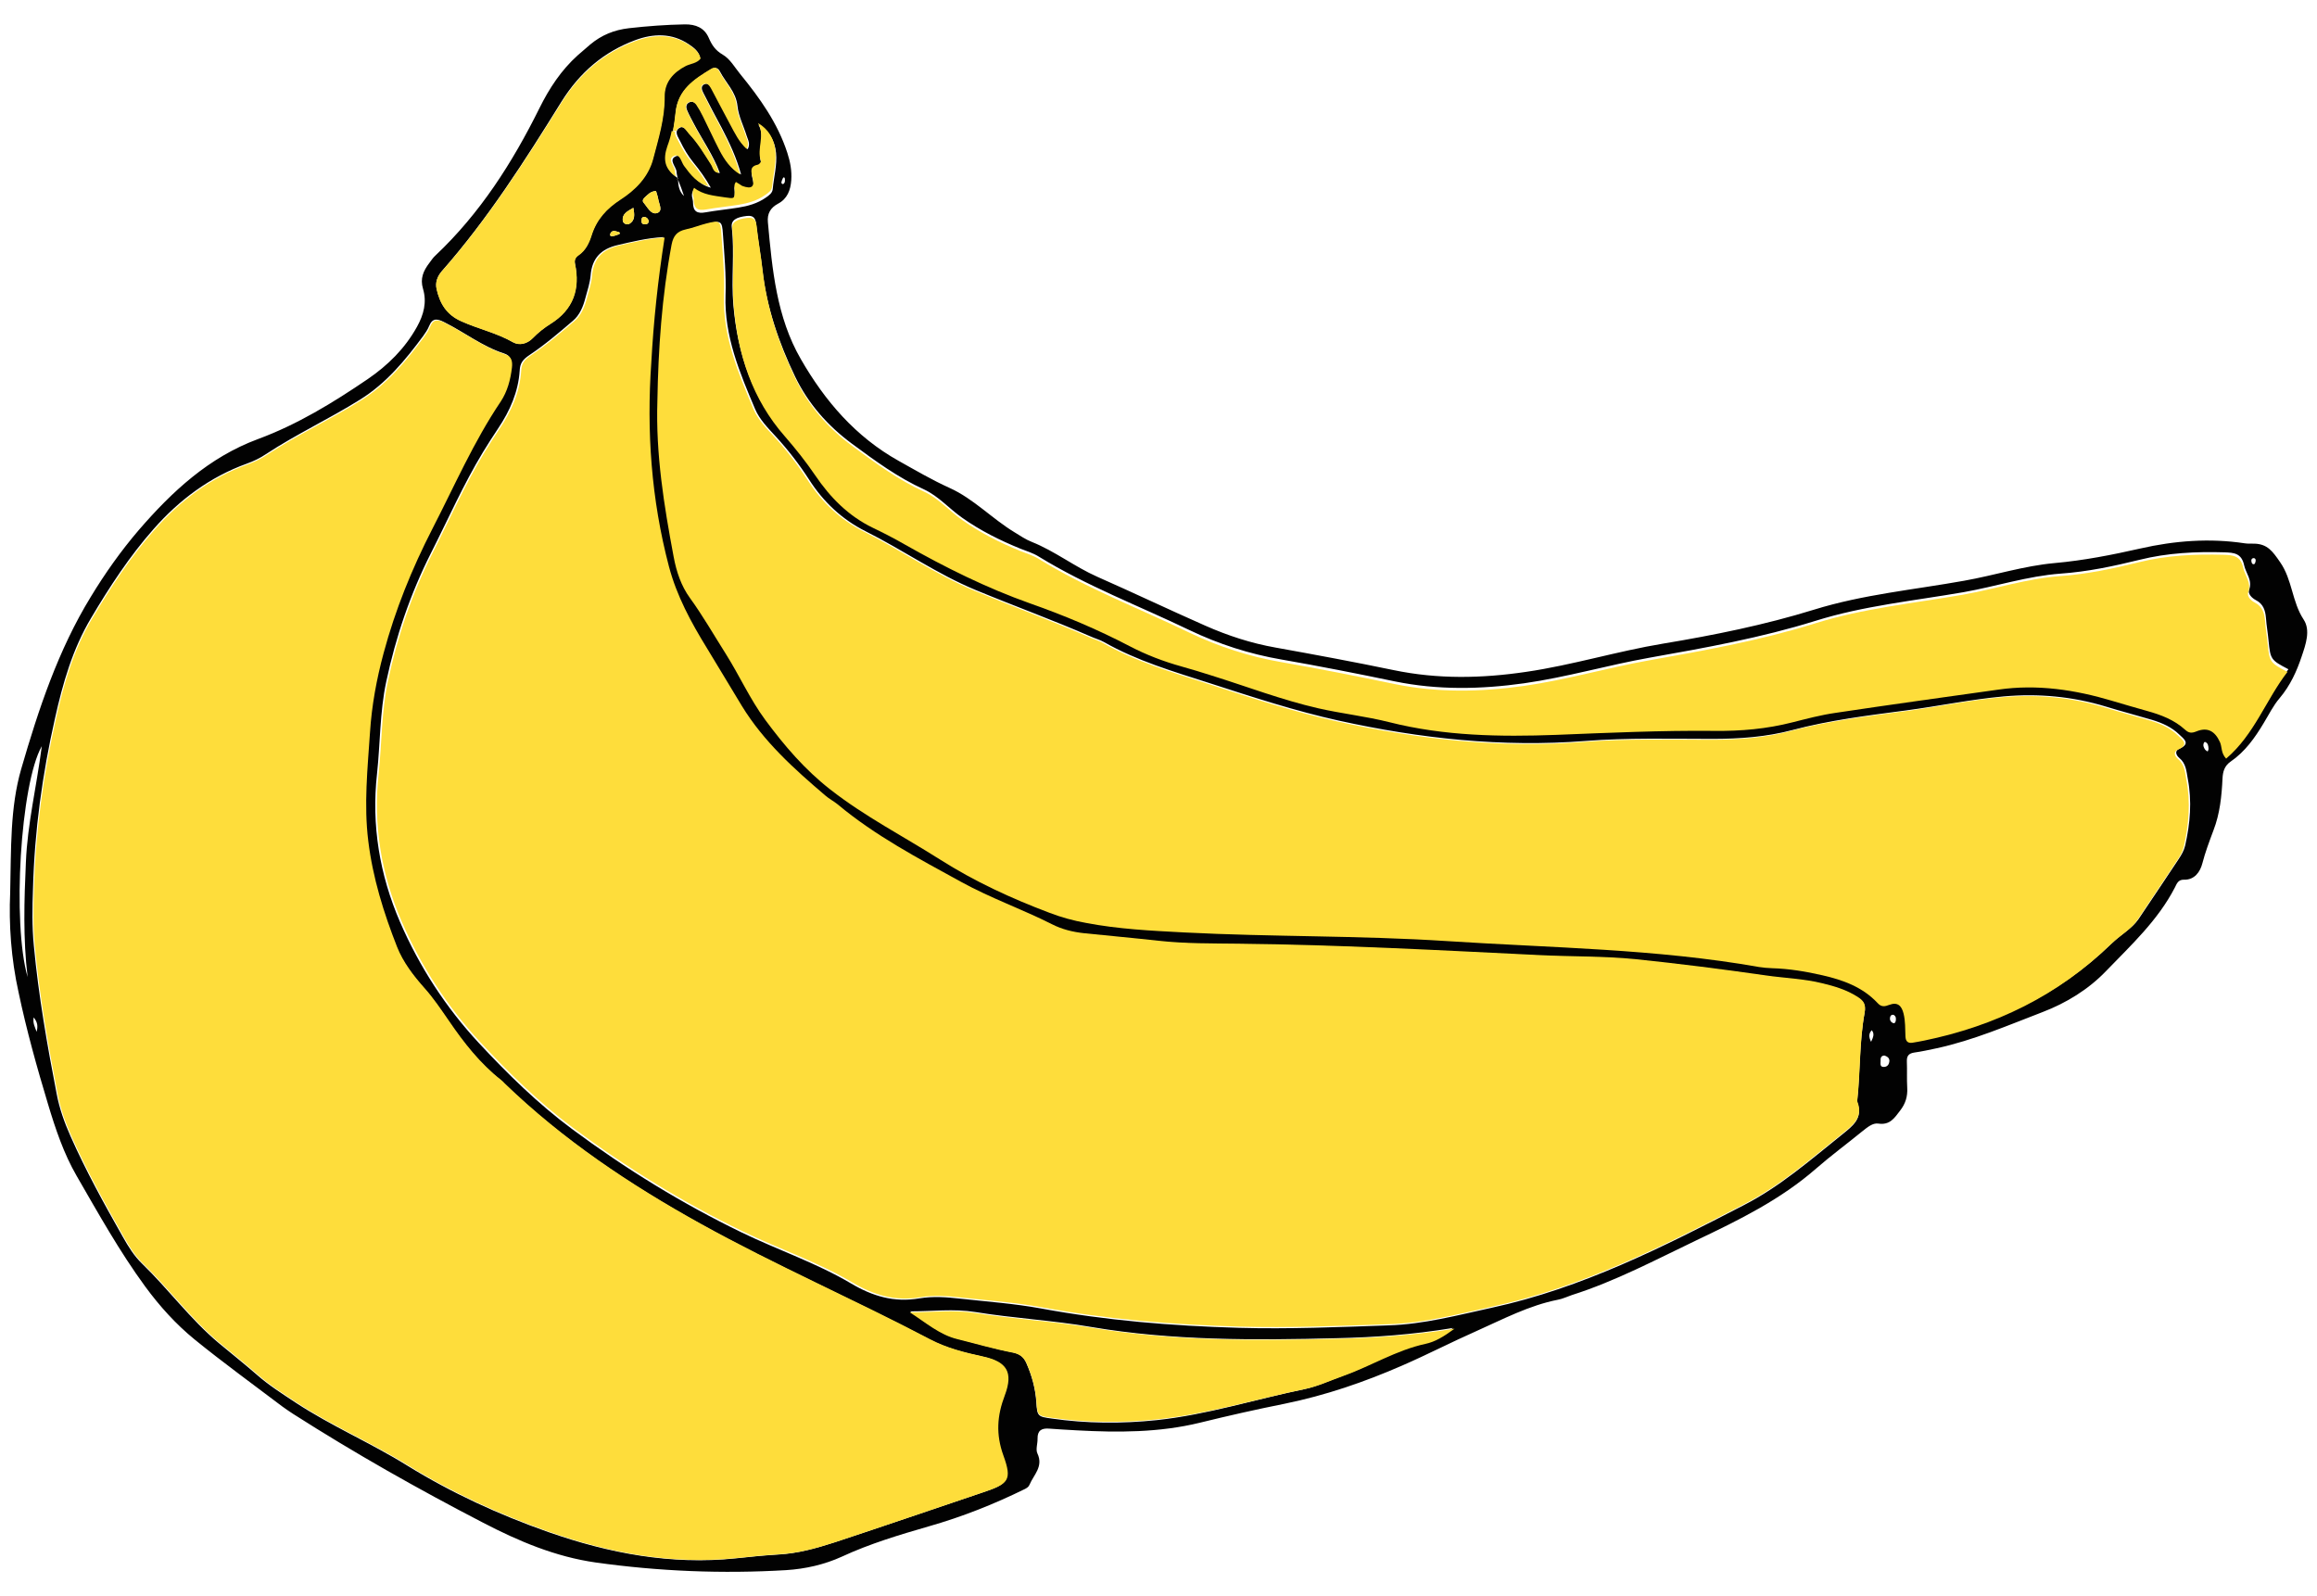 <svg width="90" height="62" viewBox="0 0 90 62" fill="none" xmlns="http://www.w3.org/2000/svg">
<path d="M89.481 24.064C89.757 24.481 89.562 25.033 89.407 25.491C89.213 26.076 88.957 26.634 88.547 27.119C88.299 27.408 88.131 27.758 87.929 28.087C87.587 28.659 87.204 29.198 86.646 29.581C86.404 29.749 86.344 29.971 86.33 30.234C86.297 30.92 86.23 31.599 85.981 32.245C85.82 32.676 85.659 33.1 85.544 33.544C85.464 33.853 85.249 34.183 84.832 34.169C84.597 34.163 84.55 34.338 84.476 34.479C83.818 35.751 82.776 36.713 81.802 37.722C81.117 38.435 80.257 38.96 79.343 39.31C77.993 39.828 76.656 40.406 75.232 40.716C74.943 40.776 74.647 40.844 74.352 40.884C74.143 40.918 74.062 41.012 74.069 41.227C74.083 41.57 74.063 41.913 74.083 42.25C74.103 42.586 74.016 42.869 73.807 43.138C73.585 43.427 73.411 43.71 72.961 43.642C72.739 43.609 72.531 43.791 72.343 43.938C71.751 44.423 71.127 44.88 70.549 45.385C69.165 46.596 67.546 47.39 65.906 48.17C64.314 48.931 62.749 49.765 61.056 50.303C60.874 50.364 60.7 50.451 60.511 50.485C59.389 50.707 58.388 51.238 57.361 51.696C56.386 52.126 55.439 52.618 54.465 53.041C53 53.681 51.489 54.199 49.91 54.522C48.801 54.744 47.699 54.992 46.604 55.262C45.032 55.645 43.433 55.645 41.834 55.558C41.471 55.538 41.109 55.517 40.746 55.49C40.464 55.47 40.296 55.558 40.302 55.881C40.309 56.069 40.222 56.298 40.296 56.453C40.538 56.964 40.155 57.28 39.993 57.663C39.96 57.751 39.893 57.791 39.819 57.832C38.616 58.424 37.38 58.915 36.083 59.285C34.941 59.615 33.792 59.958 32.704 60.462C32.025 60.772 31.286 60.94 30.541 60.987C28.061 61.135 25.596 61.034 23.143 60.691C21.578 60.469 20.147 59.864 18.763 59.144C16.244 57.839 13.778 56.446 11.386 54.919C11.245 54.824 11.097 54.73 10.963 54.629C9.828 53.768 8.665 52.927 7.557 52.026C6.831 51.433 6.2 50.734 5.642 49.974C4.641 48.608 3.821 47.134 2.981 45.681C2.478 44.813 2.155 43.851 1.866 42.889C1.436 41.463 1.033 40.023 0.724 38.556C0.428 37.237 0.341 35.878 0.395 34.688C0.435 32.952 0.388 31.371 0.825 29.864C1.497 27.549 2.256 25.255 3.526 23.183C4.077 22.274 4.701 21.393 5.393 20.586C6.683 19.092 8.114 17.76 10.022 17.054C11.554 16.488 12.938 15.641 14.282 14.726C15.061 14.194 15.726 13.542 16.197 12.694C16.459 12.223 16.586 11.739 16.432 11.22C16.311 10.817 16.445 10.521 16.674 10.218C16.754 10.117 16.821 10.003 16.916 9.922C18.649 8.287 19.905 6.316 20.953 4.203C21.336 3.429 21.8 2.723 22.445 2.144C22.606 2.003 22.767 1.862 22.928 1.727C23.365 1.364 23.849 1.162 24.433 1.095C25.152 1.014 25.871 0.96 26.597 0.947C27.027 0.94 27.363 1.081 27.531 1.472C27.651 1.748 27.786 1.956 28.075 2.124C28.357 2.286 28.538 2.615 28.753 2.878C29.512 3.806 30.205 4.775 30.581 5.932C30.695 6.282 30.762 6.632 30.735 7.002C30.708 7.386 30.581 7.722 30.225 7.91C29.922 8.072 29.795 8.301 29.828 8.637C29.996 10.467 30.164 12.317 31.105 13.945C32.039 15.573 33.235 16.966 34.907 17.901C35.559 18.265 36.197 18.641 36.883 18.951C37.823 19.375 38.535 20.148 39.416 20.68C39.637 20.814 39.839 20.956 40.081 21.05C40.974 21.407 41.74 22.012 42.62 22.402C44.024 23.021 45.408 23.681 46.812 24.3C47.693 24.69 48.6 24.986 49.554 25.154C51.086 25.43 52.611 25.712 54.136 26.029C55.849 26.385 57.555 26.352 59.282 26.096C61.076 25.834 62.816 25.295 64.603 24.999C66.585 24.67 68.547 24.273 70.462 23.681C72.37 23.089 74.345 22.907 76.293 22.557C77.469 22.349 78.611 21.979 79.807 21.871C80.936 21.77 82.031 21.555 83.132 21.306C84.463 21.003 85.827 20.895 87.197 21.104C87.325 21.124 87.452 21.111 87.58 21.117C88.077 21.137 88.272 21.407 88.568 21.837C89.045 22.523 89.025 23.371 89.481 24.064ZM88.89 25.995C88.205 25.639 88.191 25.612 88.118 24.885C88.091 24.589 88.037 24.293 88.017 23.997C87.99 23.707 87.916 23.459 87.627 23.311C87.473 23.23 87.305 23.068 87.365 22.907C87.499 22.53 87.237 22.268 87.17 21.958C87.07 21.487 86.774 21.467 86.418 21.454C85.302 21.42 84.187 21.474 83.112 21.743C82.098 21.992 81.09 22.207 80.035 22.281C78.759 22.375 77.529 22.779 76.273 23.001C74.345 23.337 72.396 23.526 70.508 24.118C68.412 24.771 66.249 25.161 64.086 25.544C62.453 25.834 60.854 26.305 59.201 26.54C57.515 26.776 55.849 26.809 54.176 26.466C52.718 26.163 51.253 25.874 49.782 25.618C48.532 25.403 47.343 25.02 46.201 24.474C44.246 23.533 42.204 22.759 40.343 21.615C40.128 21.481 39.879 21.407 39.637 21.312C38.844 20.989 38.085 20.613 37.38 20.115C36.869 19.758 36.459 19.274 35.895 19.011C34.874 18.547 33.987 17.895 33.093 17.235C32.146 16.535 31.394 15.681 30.883 14.625C30.252 13.313 29.781 11.94 29.613 10.48C29.546 9.888 29.439 9.296 29.372 8.704C29.345 8.469 29.264 8.361 29.009 8.388C28.592 8.435 28.391 8.556 28.424 8.825C28.538 9.828 28.397 10.83 28.485 11.833C28.646 13.703 29.203 15.425 30.467 16.858C30.89 17.343 31.286 17.841 31.649 18.372C32.233 19.233 32.946 19.953 33.9 20.411C34.323 20.613 34.739 20.828 35.149 21.064C36.708 21.945 38.307 22.739 40 23.337C41.324 23.802 42.627 24.347 43.877 24.999C44.522 25.336 45.193 25.591 45.899 25.787C46.288 25.894 46.678 26.015 47.061 26.136C48.445 26.567 49.795 27.085 51.213 27.408C52.127 27.616 53.067 27.717 53.974 27.946C56.111 28.484 58.281 28.518 60.458 28.437C62.5 28.357 64.549 28.262 66.598 28.283C67.626 28.296 68.641 28.209 69.642 27.953C70.199 27.812 70.757 27.664 71.328 27.583C73.438 27.267 75.547 26.977 77.657 26.681C79.162 26.466 80.633 26.688 82.078 27.119C82.528 27.253 82.978 27.381 83.428 27.509C83.966 27.657 84.483 27.852 84.906 28.235C85.047 28.363 85.155 28.384 85.35 28.303C85.779 28.128 86.068 28.289 86.263 28.713C86.351 28.901 86.297 29.137 86.505 29.359C87.607 28.424 88.05 27.078 88.89 25.995ZM87.614 21.81C87.627 21.743 87.614 21.689 87.546 21.676C87.466 21.682 87.439 21.736 87.452 21.803C87.459 21.864 87.486 21.931 87.56 21.911C87.587 21.904 87.607 21.844 87.614 21.81ZM85.753 29.191C85.766 29.151 85.793 29.117 85.786 29.076C85.779 28.976 85.773 28.868 85.659 28.821C85.645 28.814 85.618 28.828 85.612 28.841C85.558 28.949 85.598 29.036 85.659 29.124C85.686 29.151 85.726 29.171 85.753 29.191ZM84.879 32.844C85.074 31.983 85.148 31.122 84.98 30.247C84.926 29.951 84.913 29.655 84.651 29.44C84.523 29.332 84.463 29.164 84.651 29.083C85.108 28.888 84.826 28.7 84.651 28.532C84.355 28.242 83.986 28.081 83.589 27.96C82.998 27.785 82.4 27.63 81.809 27.448C80.505 27.051 79.182 26.93 77.825 27.051C76.548 27.166 75.299 27.428 74.029 27.596C72.551 27.791 71.073 27.973 69.622 28.357C68.607 28.626 67.566 28.7 66.518 28.7C64.878 28.7 63.226 28.653 61.593 28.78C58.348 29.036 55.17 28.686 52.013 27.993C50.306 27.616 48.647 27.072 46.98 26.533C45.576 26.082 44.172 25.672 42.882 24.939C42.714 24.845 42.526 24.797 42.352 24.717C40.887 24.078 39.382 23.533 37.904 22.92C36.406 22.301 35.069 21.36 33.617 20.633C32.704 20.175 31.978 19.489 31.427 18.628C31.044 18.036 30.614 17.477 30.137 16.959C29.835 16.63 29.506 16.3 29.331 15.89C28.733 14.477 28.128 13.05 28.182 11.463C28.209 10.669 28.135 9.882 28.081 9.094C28.048 8.583 28.008 8.556 27.49 8.691C27.222 8.758 26.959 8.866 26.691 8.92C26.362 8.994 26.214 9.162 26.147 9.512C25.77 11.523 25.629 13.542 25.596 15.573C25.529 17.619 25.851 19.617 26.227 21.608C26.335 22.18 26.516 22.732 26.859 23.203C27.363 23.896 27.786 24.636 28.243 25.356C28.78 26.204 29.19 27.125 29.788 27.933C30.527 28.928 31.32 29.857 32.314 30.631C33.651 31.673 35.149 32.44 36.574 33.342C37.911 34.19 39.342 34.849 40.826 35.407C41.283 35.582 41.754 35.71 42.237 35.798C43.5 36.04 44.777 36.1 46.053 36.168C49.46 36.343 52.873 36.282 56.279 36.504C60.317 36.767 64.375 36.8 68.379 37.507C68.547 37.533 68.715 37.547 68.889 37.554C69.555 37.574 70.206 37.681 70.851 37.83C71.651 38.011 72.41 38.287 72.988 38.906C73.135 39.068 73.27 39.041 73.445 38.973C73.767 38.852 73.921 39.014 73.995 39.31C74.069 39.606 74.056 39.902 74.069 40.198C74.076 40.386 74.163 40.474 74.352 40.44C74.499 40.413 74.647 40.393 74.795 40.359C77.549 39.794 79.988 38.617 82.024 36.645C82.205 36.471 82.414 36.309 82.615 36.154C82.783 36.02 82.944 35.878 83.065 35.703C83.589 34.923 84.113 34.143 84.631 33.362C84.738 33.201 84.832 33.039 84.879 32.844ZM73.633 39.673C73.653 39.579 73.659 39.478 73.552 39.417C73.471 39.404 73.431 39.451 73.418 39.511C73.397 39.599 73.424 39.673 73.498 39.72C73.559 39.761 73.612 39.747 73.633 39.673ZM73.169 41.442C73.31 41.442 73.384 41.348 73.391 41.2C73.384 41.079 73.297 41.032 73.196 40.998C73.055 41.005 73.041 41.113 73.048 41.214C73.048 41.308 73.014 41.442 73.169 41.442ZM72.679 40.467C72.766 40.285 72.82 40.151 72.705 40.016C72.578 40.151 72.591 40.285 72.679 40.467ZM72.423 39.357C72.484 39.02 72.376 38.892 72.148 38.745C71.725 38.475 71.261 38.334 70.784 38.22C70.058 38.038 69.306 38.018 68.567 37.91C66.88 37.668 65.188 37.453 63.494 37.278C62.265 37.157 61.029 37.184 59.799 37.123C55.903 36.935 52.006 36.719 48.109 36.679C47.068 36.666 46.02 36.679 44.978 36.565C44.004 36.457 43.03 36.37 42.056 36.269C41.633 36.221 41.216 36.121 40.833 35.925C39.678 35.34 38.448 34.91 37.299 34.277C35.633 33.362 33.953 32.481 32.489 31.256C32.341 31.135 32.166 31.048 32.019 30.92C30.802 29.884 29.613 28.814 28.767 27.428C28.31 26.681 27.866 25.928 27.41 25.181C26.792 24.178 26.234 23.149 25.932 22.005C25.246 19.402 25.058 16.751 25.246 14.066C25.334 12.465 25.502 10.877 25.764 9.209C25.105 9.249 24.554 9.39 23.997 9.518C23.358 9.666 22.996 10.016 22.942 10.696C22.915 10.992 22.821 11.281 22.74 11.57C22.653 11.907 22.519 12.236 22.257 12.458C21.706 12.929 21.155 13.4 20.557 13.797C20.308 13.966 20.201 14.107 20.187 14.389C20.134 15.224 19.804 15.964 19.348 16.643C19.146 16.946 18.951 17.249 18.763 17.558C17.997 18.823 17.406 20.169 16.741 21.481C15.935 23.075 15.37 24.744 15.001 26.486C14.752 27.657 14.772 28.868 14.645 30.052C14.423 32.05 14.745 33.974 15.538 35.811C16.291 37.547 17.319 39.135 18.602 40.514C19.717 41.712 20.886 42.862 22.216 43.851C24.299 45.398 26.483 46.744 28.814 47.874C30.218 48.554 31.703 49.052 33.047 49.846C33.893 50.35 34.733 50.599 35.714 50.431C36.238 50.343 36.782 50.384 37.313 50.444C38.347 50.559 39.395 50.633 40.423 50.821C42.97 51.292 45.529 51.501 48.116 51.575C50.058 51.629 51.992 51.548 53.927 51.48C55.298 51.44 56.621 51.084 57.952 50.794C61.452 50.034 64.603 48.433 67.747 46.805C69.145 46.085 70.314 45.062 71.53 44.087C71.953 43.743 72.39 43.447 72.134 42.801C72.262 41.658 72.215 40.494 72.423 39.357ZM55.318 52.18C55.688 52.099 56.017 51.898 56.44 51.581C54.848 51.844 53.39 51.945 51.932 51.978C48.734 52.059 45.543 52.079 42.378 51.541C40.887 51.285 39.375 51.205 37.884 50.962C37.057 50.828 36.197 50.936 35.351 50.936C35.956 51.333 36.506 51.824 37.185 51.992C37.904 52.173 38.623 52.389 39.348 52.53C39.61 52.584 39.765 52.712 39.866 52.941C40.081 53.432 40.222 53.943 40.255 54.481C40.289 55.013 40.316 55.026 40.853 55.1C42.21 55.295 43.574 55.302 44.931 55.161C46.886 54.952 48.761 54.353 50.676 53.956C51.173 53.849 51.636 53.627 52.12 53.452C53.202 53.062 54.183 52.429 55.318 52.18ZM38.999 54.205C39.342 53.297 39.08 52.893 38.153 52.692C37.44 52.537 36.742 52.362 36.09 52.019C33.147 50.471 30.097 49.146 27.188 47.531C24.433 46.004 21.84 44.268 19.569 42.075C19.522 42.028 19.482 41.981 19.428 41.94C18.615 41.301 17.984 40.494 17.406 39.646C17.104 39.209 16.808 38.765 16.452 38.368C16.029 37.89 15.626 37.365 15.39 36.773C14.866 35.441 14.443 34.082 14.268 32.649C14.094 31.236 14.242 29.837 14.336 28.431C14.403 27.388 14.591 26.358 14.866 25.342C15.316 23.667 15.961 22.073 16.754 20.525C17.614 18.857 18.36 17.134 19.415 15.567C19.677 15.17 19.798 14.712 19.851 14.241C19.878 14.006 19.838 13.811 19.583 13.73C18.743 13.461 18.044 12.909 17.265 12.519C16.989 12.378 16.801 12.337 16.667 12.667C16.613 12.802 16.526 12.929 16.439 13.05C15.74 13.992 15.001 14.894 13.979 15.526C12.784 16.273 11.507 16.865 10.331 17.639C10.103 17.794 9.848 17.915 9.586 18.009C8.148 18.527 6.959 19.422 5.964 20.552C5.031 21.608 4.258 22.793 3.539 24.004C2.82 25.208 2.437 26.547 2.135 27.906C1.644 30.079 1.342 32.272 1.282 34.499C1.255 35.246 1.241 35.993 1.315 36.74C1.497 38.677 1.833 40.588 2.202 42.492C2.31 43.064 2.504 43.602 2.74 44.134C3.337 45.479 4.05 46.771 4.775 48.049C4.984 48.419 5.212 48.789 5.521 49.085C6.549 50.081 7.395 51.245 8.497 52.167C8.988 52.577 9.492 52.974 9.969 53.391C10.432 53.802 10.956 54.131 11.473 54.474C12.864 55.389 14.396 56.042 15.814 56.923C17.534 57.986 19.381 58.834 21.296 59.507C23.654 60.334 26.066 60.792 28.579 60.53C29.13 60.469 29.68 60.415 30.231 60.382C30.984 60.341 31.703 60.139 32.408 59.911C34.33 59.278 36.238 58.619 38.159 57.973C39.147 57.643 39.295 57.502 38.945 56.54C38.65 55.719 38.697 54.999 38.999 54.205ZM30.419 7.15C30.5 7.103 30.493 7.022 30.487 6.941C30.48 6.888 30.44 6.867 30.413 6.915C30.386 6.962 30.366 7.022 30.352 7.076C30.352 7.123 30.372 7.15 30.419 7.15ZM30.016 7.338C30.057 6.874 30.191 6.41 30.144 5.939C30.097 5.448 29.855 5.071 29.459 4.842C29.754 5.32 29.398 5.845 29.573 6.336C29.587 6.37 29.512 6.464 29.465 6.477C29.136 6.545 29.177 6.726 29.244 6.989C29.338 7.365 29.203 7.453 28.834 7.318C28.753 7.271 28.686 7.217 28.585 7.164C28.491 7.291 28.538 7.372 28.538 7.46C28.538 7.843 28.532 7.823 28.149 7.769C27.719 7.702 27.289 7.675 26.933 7.392C26.812 7.587 26.926 7.729 26.919 7.87C26.919 8.22 27.087 8.307 27.41 8.247C27.826 8.173 28.256 8.132 28.673 8.065C29.049 8.005 29.425 7.904 29.748 7.675C29.875 7.587 30.003 7.5 30.016 7.338ZM29.042 5.798C29.157 5.582 29.049 5.428 29.002 5.273C28.881 4.883 28.686 4.513 28.646 4.116C28.585 3.557 28.189 3.214 27.961 2.77C27.893 2.642 27.779 2.595 27.638 2.683C26.973 3.08 26.335 3.49 26.247 4.378C26.221 4.607 26.194 4.842 26.147 5.071C26.106 5.28 26.046 5.488 25.972 5.69C25.791 6.208 25.864 6.598 26.315 6.908C26.315 6.915 26.315 6.921 26.321 6.928C26.328 6.941 26.335 6.955 26.335 6.975C26.348 7.211 26.375 7.433 26.57 7.614C26.496 7.399 26.422 7.184 26.335 6.975C26.335 6.962 26.335 6.941 26.335 6.921C26.328 6.915 26.321 6.915 26.321 6.908C26.308 6.834 26.281 6.753 26.281 6.679C26.267 6.471 25.952 6.208 26.247 6.074C26.483 5.966 26.53 6.323 26.644 6.477C26.899 6.827 27.154 7.17 27.611 7.291C27.41 6.935 27.181 6.612 26.926 6.302C26.724 6.053 26.563 5.778 26.422 5.488C26.362 5.367 26.261 5.226 26.288 5.098C26.301 5.051 26.328 5.011 26.389 4.97C26.57 4.856 26.671 5.085 26.785 5.206C27.128 5.562 27.376 5.986 27.645 6.397C27.725 6.518 27.732 6.713 27.961 6.719C27.705 6.026 27.282 5.434 26.946 4.795C26.859 4.627 26.765 4.459 26.691 4.284C26.651 4.19 26.637 4.062 26.744 3.995C26.872 3.907 26.993 3.968 27.074 4.082C27.168 4.223 27.255 4.371 27.329 4.526C27.551 4.963 27.752 5.408 27.981 5.845C28.176 6.215 28.411 6.551 28.787 6.78C28.612 6.134 28.337 5.549 28.035 4.97C27.793 4.519 27.551 4.069 27.322 3.611C27.262 3.497 27.208 3.349 27.356 3.275C27.504 3.201 27.591 3.335 27.651 3.443C27.907 3.914 28.149 4.385 28.404 4.849C28.579 5.185 28.74 5.529 29.042 5.798ZM27.195 2.245C27.141 1.996 26.959 1.855 26.758 1.721C26.093 1.27 25.367 1.303 24.675 1.559C23.453 2.017 22.525 2.804 21.806 3.954C20.396 6.228 18.951 8.496 17.171 10.521C16.989 10.729 16.902 10.965 16.962 11.227C17.09 11.786 17.345 12.223 17.93 12.479C18.588 12.775 19.3 12.929 19.932 13.293C20.174 13.427 20.476 13.353 20.691 13.131C20.899 12.916 21.135 12.727 21.383 12.573C22.263 12.021 22.539 11.227 22.331 10.238C22.297 10.083 22.357 9.983 22.465 9.909C22.747 9.713 22.881 9.424 22.976 9.121C23.17 8.509 23.553 8.085 24.104 7.729C24.662 7.365 25.166 6.867 25.354 6.168C25.562 5.367 25.811 4.58 25.804 3.726C25.797 3.167 26.133 2.784 26.63 2.528C26.819 2.44 27.054 2.427 27.195 2.245ZM25.502 8.28C25.77 8.213 25.602 7.937 25.569 7.742C25.555 7.641 25.515 7.54 25.482 7.419C25.253 7.433 25.166 7.567 25.058 7.655C24.998 7.708 24.931 7.789 24.998 7.87C25.146 8.038 25.28 8.334 25.502 8.28ZM25.031 8.711C25.119 8.718 25.193 8.691 25.199 8.583C25.172 8.496 25.119 8.435 25.031 8.428C24.91 8.422 24.917 8.523 24.917 8.597C24.917 8.664 24.957 8.711 25.031 8.711ZM24.44 8.697C24.675 8.563 24.648 8.341 24.601 8.072C24.373 8.206 24.158 8.301 24.192 8.576C24.205 8.684 24.353 8.745 24.44 8.697ZM24.057 9.094C24.064 9.088 24.071 9.061 24.077 9.047C24.064 9.034 24.05 9.014 24.03 9.014C23.93 8.994 23.829 8.92 23.735 9.027C23.688 9.081 23.681 9.175 23.755 9.175C23.856 9.175 23.956 9.128 24.057 9.094ZM1.423 40.077C1.476 39.861 1.463 39.707 1.308 39.518C1.268 39.747 1.356 39.888 1.423 40.077ZM1.006 33.483C1.067 31.996 1.423 30.543 1.624 28.982C0.791 30.442 0.469 35.865 1.073 37.951C0.892 36.457 0.939 34.97 1.006 33.483Z" fill="#020202"/>
<path d="M88.081 24.986C88.155 25.713 88.168 25.741 88.853 26.098C88.014 27.182 87.571 28.53 86.47 29.467C86.262 29.244 86.316 29.008 86.228 28.82C86.034 28.395 85.745 28.234 85.316 28.409C85.121 28.49 85.013 28.469 84.873 28.341C84.45 27.957 83.933 27.762 83.396 27.614C82.946 27.486 82.496 27.358 82.047 27.223C80.603 26.792 79.133 26.569 77.63 26.785C75.522 27.081 73.415 27.371 71.307 27.688C70.737 27.769 70.18 27.917 69.622 28.058C68.622 28.314 67.609 28.402 66.582 28.389C64.534 28.368 62.487 28.463 60.447 28.544C58.272 28.624 56.104 28.591 53.969 28.052C53.063 27.823 52.124 27.721 51.211 27.513C49.794 27.189 48.445 26.67 47.063 26.239C46.68 26.118 46.291 25.997 45.901 25.889C45.197 25.693 44.526 25.437 43.881 25.1C42.633 24.447 41.331 23.901 40.008 23.436C38.317 22.836 36.719 22.041 35.162 21.159C34.752 20.923 34.336 20.707 33.913 20.505C32.96 20.047 32.249 19.326 31.665 18.463C31.302 17.931 30.906 17.432 30.484 16.947C29.222 15.512 28.665 13.787 28.503 11.914C28.416 10.91 28.557 9.906 28.443 8.902C28.41 8.632 28.611 8.511 29.027 8.464C29.282 8.437 29.363 8.545 29.39 8.781C29.457 9.374 29.564 9.967 29.631 10.56C29.799 12.022 30.269 13.396 30.9 14.71C31.41 15.768 32.162 16.624 33.108 17.325C34.001 17.985 34.887 18.639 35.907 19.104C36.471 19.366 36.88 19.851 37.39 20.209C38.095 20.707 38.854 21.084 39.646 21.408C39.887 21.502 40.136 21.576 40.35 21.711C42.21 22.857 44.25 23.631 46.203 24.575C47.345 25.121 48.533 25.505 49.781 25.72C51.251 25.976 52.714 26.266 54.171 26.569C55.842 26.913 57.507 26.879 59.192 26.643C60.843 26.407 62.44 25.936 64.071 25.646C66.233 25.262 68.394 24.871 70.488 24.218C72.374 23.625 74.321 23.436 76.247 23.099C77.502 22.877 78.731 22.473 80.006 22.378C81.06 22.304 82.067 22.088 83.08 21.839C84.154 21.57 85.269 21.516 86.383 21.549C86.738 21.563 87.034 21.583 87.135 22.055C87.202 22.365 87.463 22.628 87.329 23.005C87.269 23.166 87.436 23.328 87.591 23.409C87.879 23.557 87.953 23.807 87.98 24.096C88 24.393 88.054 24.689 88.081 24.986Z" fill="#FEDD3B"/>
<path d="M84.926 30.285C85.094 31.162 85.02 32.025 84.826 32.888C84.778 33.083 84.684 33.245 84.577 33.407C84.06 34.189 83.535 34.971 83.011 35.753C82.89 35.928 82.729 36.07 82.561 36.205C82.36 36.36 82.151 36.522 81.97 36.697C79.934 38.672 77.495 39.852 74.74 40.419C74.592 40.452 74.444 40.473 74.297 40.5C74.108 40.533 74.021 40.446 74.014 40.257C74.001 39.96 74.014 39.663 73.94 39.367C73.867 39.07 73.712 38.908 73.389 39.03C73.215 39.097 73.08 39.124 72.933 38.962C72.355 38.342 71.595 38.066 70.796 37.884C70.151 37.735 69.499 37.627 68.834 37.607C68.659 37.6 68.491 37.587 68.323 37.56C64.319 36.852 60.26 36.818 56.222 36.555C52.815 36.333 49.402 36.394 45.995 36.218C44.719 36.151 43.442 36.09 42.179 35.847C41.695 35.76 41.225 35.632 40.768 35.456C39.283 34.897 37.852 34.236 36.514 33.386C35.09 32.483 33.592 31.714 32.255 30.669C31.26 29.894 30.467 28.963 29.728 27.966C29.13 27.157 28.72 26.233 28.183 25.383C27.726 24.662 27.302 23.92 26.799 23.226C26.456 22.754 26.274 22.201 26.167 21.628C25.791 19.632 25.468 17.63 25.535 15.58C25.569 13.544 25.71 11.521 26.086 9.505C26.154 9.154 26.301 8.986 26.631 8.912C26.899 8.858 27.161 8.75 27.43 8.682C27.948 8.548 27.988 8.575 28.021 9.087C28.075 9.876 28.149 10.665 28.122 11.46C28.068 13.052 28.673 14.481 29.271 15.897C29.446 16.308 29.775 16.639 30.078 16.969C30.555 17.488 30.985 18.048 31.368 18.641C31.919 19.504 32.644 20.192 33.558 20.65C35.009 21.378 36.346 22.322 37.845 22.942C39.323 23.556 40.828 24.102 42.293 24.743C42.468 24.824 42.656 24.871 42.824 24.965C44.114 25.7 45.518 26.111 46.922 26.563C48.589 27.103 50.248 27.649 51.955 28.026C55.113 28.721 58.291 29.071 61.537 28.815C63.17 28.687 64.823 28.734 66.462 28.734C67.51 28.734 68.552 28.66 69.566 28.39C71.018 28.006 72.496 27.824 73.974 27.628C75.244 27.46 76.494 27.197 77.77 27.082C79.128 26.961 80.451 27.082 81.755 27.48C82.346 27.662 82.944 27.817 83.535 27.993C83.932 28.114 84.301 28.276 84.597 28.566C84.772 28.734 85.054 28.923 84.597 29.119C84.409 29.199 84.469 29.368 84.597 29.476C84.859 29.692 84.873 29.988 84.926 30.285Z" fill="#FEDD3B"/>
<path d="M72.154 38.718C72.383 38.866 72.49 38.994 72.43 39.33C72.222 40.465 72.269 41.627 72.141 42.769C72.396 43.414 71.96 43.709 71.537 44.052C70.322 45.026 69.154 46.047 67.758 46.766C64.617 48.392 61.469 49.991 57.972 50.75C56.644 51.039 55.321 51.395 53.952 51.435C52.019 51.502 50.086 51.583 48.146 51.529C45.562 51.455 43.005 51.247 40.461 50.777C39.434 50.589 38.387 50.515 37.354 50.401C36.824 50.34 36.28 50.3 35.756 50.387C34.776 50.555 33.937 50.306 33.092 49.803C31.749 49.01 30.266 48.513 28.863 47.834C26.534 46.706 24.353 45.362 22.272 43.817C20.943 42.83 19.775 41.681 18.661 40.485C17.379 39.108 16.352 37.522 15.601 35.789C14.809 33.955 14.486 32.034 14.708 30.039C14.835 28.856 14.815 27.647 15.064 26.478C15.433 24.738 15.997 23.072 16.802 21.48C17.466 20.17 18.057 18.826 18.822 17.564C19.01 17.255 19.205 16.952 19.406 16.65C19.863 15.971 20.192 15.232 20.245 14.399C20.259 14.117 20.366 13.976 20.614 13.808C21.212 13.412 21.762 12.942 22.312 12.471C22.574 12.25 22.709 11.921 22.796 11.585C22.876 11.296 22.97 11.007 22.997 10.711C23.051 10.033 23.413 9.684 24.051 9.536C24.608 9.408 25.158 9.267 25.816 9.227C25.554 10.893 25.387 12.478 25.299 14.077C25.111 16.757 25.299 19.404 25.984 22.004C26.286 23.146 26.843 24.174 27.46 25.175C27.917 25.921 28.36 26.673 28.816 27.419C29.662 28.803 30.85 29.871 32.065 30.905C32.212 31.033 32.387 31.12 32.535 31.241C33.998 32.464 35.676 33.344 37.34 34.258C38.488 34.889 39.716 35.319 40.871 35.903C41.253 36.098 41.669 36.199 42.092 36.246C43.066 36.347 44.039 36.434 45.012 36.542C46.052 36.656 47.099 36.642 48.14 36.656C52.032 36.696 55.925 36.911 59.818 37.099C61.047 37.16 62.281 37.133 63.51 37.254C65.201 37.428 66.892 37.643 68.577 37.885C69.315 37.993 70.067 38.013 70.792 38.194C71.269 38.308 71.732 38.449 72.154 38.718Z" fill="#FEDD3B"/>
<path d="M56.5 51.609C56.075 51.92 55.745 52.119 55.374 52.198C54.235 52.443 53.251 53.066 52.165 53.45C51.68 53.622 51.215 53.84 50.716 53.946C48.795 54.337 46.914 54.926 44.953 55.131C43.591 55.27 42.222 55.264 40.861 55.072C40.321 54.999 40.294 54.985 40.261 54.462C40.227 53.933 40.086 53.43 39.87 52.946C39.769 52.721 39.614 52.596 39.351 52.542C38.623 52.404 37.901 52.192 37.18 52.013C36.499 51.847 35.947 51.364 35.34 50.974C36.189 50.974 37.052 50.867 37.881 51C39.378 51.238 40.894 51.318 42.391 51.569C45.566 52.099 48.768 52.079 51.977 52C53.439 51.967 54.902 51.867 56.5 51.609Z" fill="#FEDD3B"/>
<path d="M38.183 52.688C39.109 52.89 39.371 53.293 39.029 54.201C38.727 54.994 38.68 55.713 38.975 56.533C39.324 57.495 39.177 57.636 38.189 57.965C36.268 58.61 34.361 59.269 32.44 59.901C31.735 60.13 31.016 60.331 30.264 60.371C29.713 60.405 29.162 60.459 28.611 60.519C26.099 60.782 23.688 60.325 21.33 59.498C19.416 58.825 17.569 57.978 15.85 56.916C14.432 56.036 12.901 55.384 11.511 54.47C10.993 54.127 10.469 53.797 10.006 53.387C9.529 52.971 9.025 52.574 8.535 52.164C7.433 51.243 6.587 50.08 5.559 49.085C5.25 48.79 5.022 48.42 4.814 48.05C4.088 46.773 3.377 45.482 2.779 44.138C2.544 43.607 2.349 43.069 2.241 42.498C1.872 40.596 1.536 38.687 1.355 36.751C1.281 36.004 1.294 35.258 1.321 34.512C1.382 32.287 1.684 30.096 2.174 27.925C2.476 26.567 2.859 25.229 3.578 24.026C4.297 22.816 5.069 21.633 6.003 20.578C6.997 19.448 8.186 18.554 9.623 18.037C9.885 17.942 10.14 17.822 10.369 17.667C11.544 16.894 12.82 16.302 14.016 15.556C15.037 14.924 15.776 14.024 16.474 13.083C16.561 12.962 16.649 12.834 16.703 12.699C16.837 12.37 17.025 12.41 17.3 12.552C18.079 12.941 18.778 13.493 19.617 13.761C19.873 13.842 19.913 14.037 19.886 14.272C19.832 14.743 19.712 15.2 19.45 15.597C18.395 17.163 17.65 18.884 16.79 20.551C15.997 22.097 15.352 23.69 14.902 25.364C14.627 26.379 14.439 27.407 14.372 28.449C14.278 29.854 14.13 31.252 14.305 32.664C14.479 34.095 14.902 35.453 15.426 36.784C15.661 37.376 16.064 37.9 16.488 38.377C16.843 38.774 17.139 39.218 17.441 39.654C18.019 40.501 18.65 41.308 19.463 41.947C19.517 41.987 19.557 42.034 19.604 42.081C21.874 44.272 24.467 46.007 27.221 47.533C30.129 49.146 33.179 50.47 36.121 52.016C36.772 52.359 37.471 52.534 38.183 52.688Z" fill="#FEDD3B"/>
<path d="M30.117 5.861C30.163 6.325 30.031 6.783 29.991 7.241C29.978 7.4 29.852 7.486 29.727 7.572C29.41 7.798 29.041 7.897 28.671 7.957C28.262 8.023 27.839 8.063 27.43 8.136C27.113 8.196 26.948 8.109 26.948 7.764C26.954 7.625 26.842 7.486 26.961 7.294C27.311 7.572 27.733 7.599 28.156 7.665C28.532 7.718 28.539 7.738 28.539 7.36C28.539 7.274 28.493 7.194 28.585 7.068C28.684 7.121 28.75 7.174 28.829 7.221C29.192 7.353 29.324 7.267 29.232 6.896C29.166 6.637 29.126 6.458 29.45 6.392C29.496 6.378 29.569 6.285 29.555 6.252C29.384 5.768 29.734 5.251 29.443 4.78C29.833 5.005 30.07 5.377 30.117 5.861Z" fill="#FEDD3B"/>
<path d="M28.963 5.26C29.009 5.415 29.116 5.57 29.003 5.785C28.704 5.516 28.544 5.173 28.365 4.843C28.113 4.379 27.873 3.909 27.621 3.438C27.561 3.33 27.475 3.196 27.329 3.27C27.183 3.344 27.236 3.492 27.296 3.606C27.521 4.063 27.761 4.514 28 4.964C28.299 5.543 28.571 6.128 28.744 6.773C28.372 6.545 28.139 6.208 27.947 5.839C27.721 5.401 27.521 4.958 27.302 4.521C27.229 4.366 27.143 4.218 27.05 4.077C26.97 3.962 26.85 3.902 26.724 3.989C26.618 4.057 26.631 4.184 26.671 4.278C26.744 4.453 26.837 4.621 26.924 4.79C27.256 5.428 27.674 6.02 27.927 6.713C27.701 6.706 27.694 6.511 27.614 6.39C27.349 5.98 27.103 5.556 26.764 5.2C26.651 5.079 26.552 4.85 26.372 4.964C26.312 4.998 26.286 5.045 26.273 5.092L26.14 5.065C26.186 4.837 26.213 4.601 26.239 4.373C26.326 3.485 26.957 3.075 27.614 2.678C27.754 2.591 27.867 2.638 27.933 2.765C28.159 3.209 28.551 3.552 28.611 4.11C28.651 4.5 28.843 4.87 28.963 5.26Z" fill="#FEDD3B"/>
<path d="M27.52 7.233C27.072 7.116 26.822 6.784 26.572 6.446C26.46 6.297 26.414 5.952 26.183 6.056C25.894 6.186 26.203 6.44 26.216 6.641C26.216 6.713 26.236 6.791 26.256 6.863C25.815 6.557 25.749 6.186 25.92 5.685C25.992 5.49 26.052 5.295 26.091 5.087L26.223 5.113C26.197 5.23 26.295 5.373 26.355 5.49C26.493 5.77 26.651 6.036 26.848 6.277C27.098 6.576 27.322 6.889 27.52 7.233Z" fill="#FEDD3B"/>
<path d="M26.775 1.754C26.977 1.888 27.159 2.029 27.213 2.277C27.071 2.459 26.836 2.472 26.647 2.559C26.149 2.814 25.812 3.197 25.819 3.754C25.826 4.607 25.577 5.392 25.368 6.191C25.179 6.889 24.674 7.386 24.116 7.748C23.564 8.104 23.18 8.527 22.985 9.138C22.89 9.44 22.756 9.728 22.473 9.923C22.365 9.997 22.305 10.098 22.338 10.252C22.547 11.239 22.271 12.031 21.389 12.581C21.14 12.736 20.904 12.924 20.695 13.138C20.48 13.36 20.177 13.434 19.934 13.3C19.302 12.937 18.588 12.783 17.928 12.487C17.342 12.232 17.087 11.796 16.959 11.239C16.898 10.977 16.985 10.742 17.167 10.534C18.951 8.513 20.399 6.251 21.813 3.982C22.533 2.834 23.462 2.049 24.688 1.593C25.381 1.338 26.109 1.304 26.775 1.754Z" fill="#FEDD3B"/>
<path d="M26.313 6.994C26.306 6.98 26.3 6.967 26.3 6.947C26.3 6.94 26.3 6.933 26.293 6.927C26.3 6.933 26.306 6.933 26.306 6.94C26.313 6.96 26.313 6.98 26.313 6.994Z" fill="#FEDD3B"/>
<path d="M25.569 7.742C25.602 7.937 25.77 8.213 25.502 8.28C25.28 8.334 25.145 8.038 24.998 7.87C24.93 7.789 24.998 7.708 25.058 7.655C25.166 7.567 25.253 7.433 25.482 7.419C25.515 7.54 25.555 7.641 25.569 7.742Z" fill="#FEDD3B"/>
<path d="M25.199 8.583C25.192 8.691 25.119 8.718 25.031 8.711C24.957 8.711 24.917 8.664 24.917 8.597C24.917 8.523 24.91 8.422 25.031 8.428C25.119 8.435 25.172 8.496 25.199 8.583Z" fill="#FEDD3B"/>
<path d="M24.602 8.072C24.649 8.341 24.676 8.563 24.441 8.697C24.353 8.745 24.205 8.684 24.192 8.576C24.158 8.301 24.373 8.206 24.602 8.072Z" fill="#FEDD3B"/>
<path d="M24.077 9.047C24.071 9.061 24.064 9.088 24.057 9.094C23.956 9.128 23.856 9.175 23.755 9.175C23.681 9.175 23.688 9.081 23.735 9.027C23.829 8.92 23.93 8.994 24.03 9.014C24.05 9.014 24.064 9.034 24.077 9.047Z" fill="#FEDD3B"/>
</svg>
